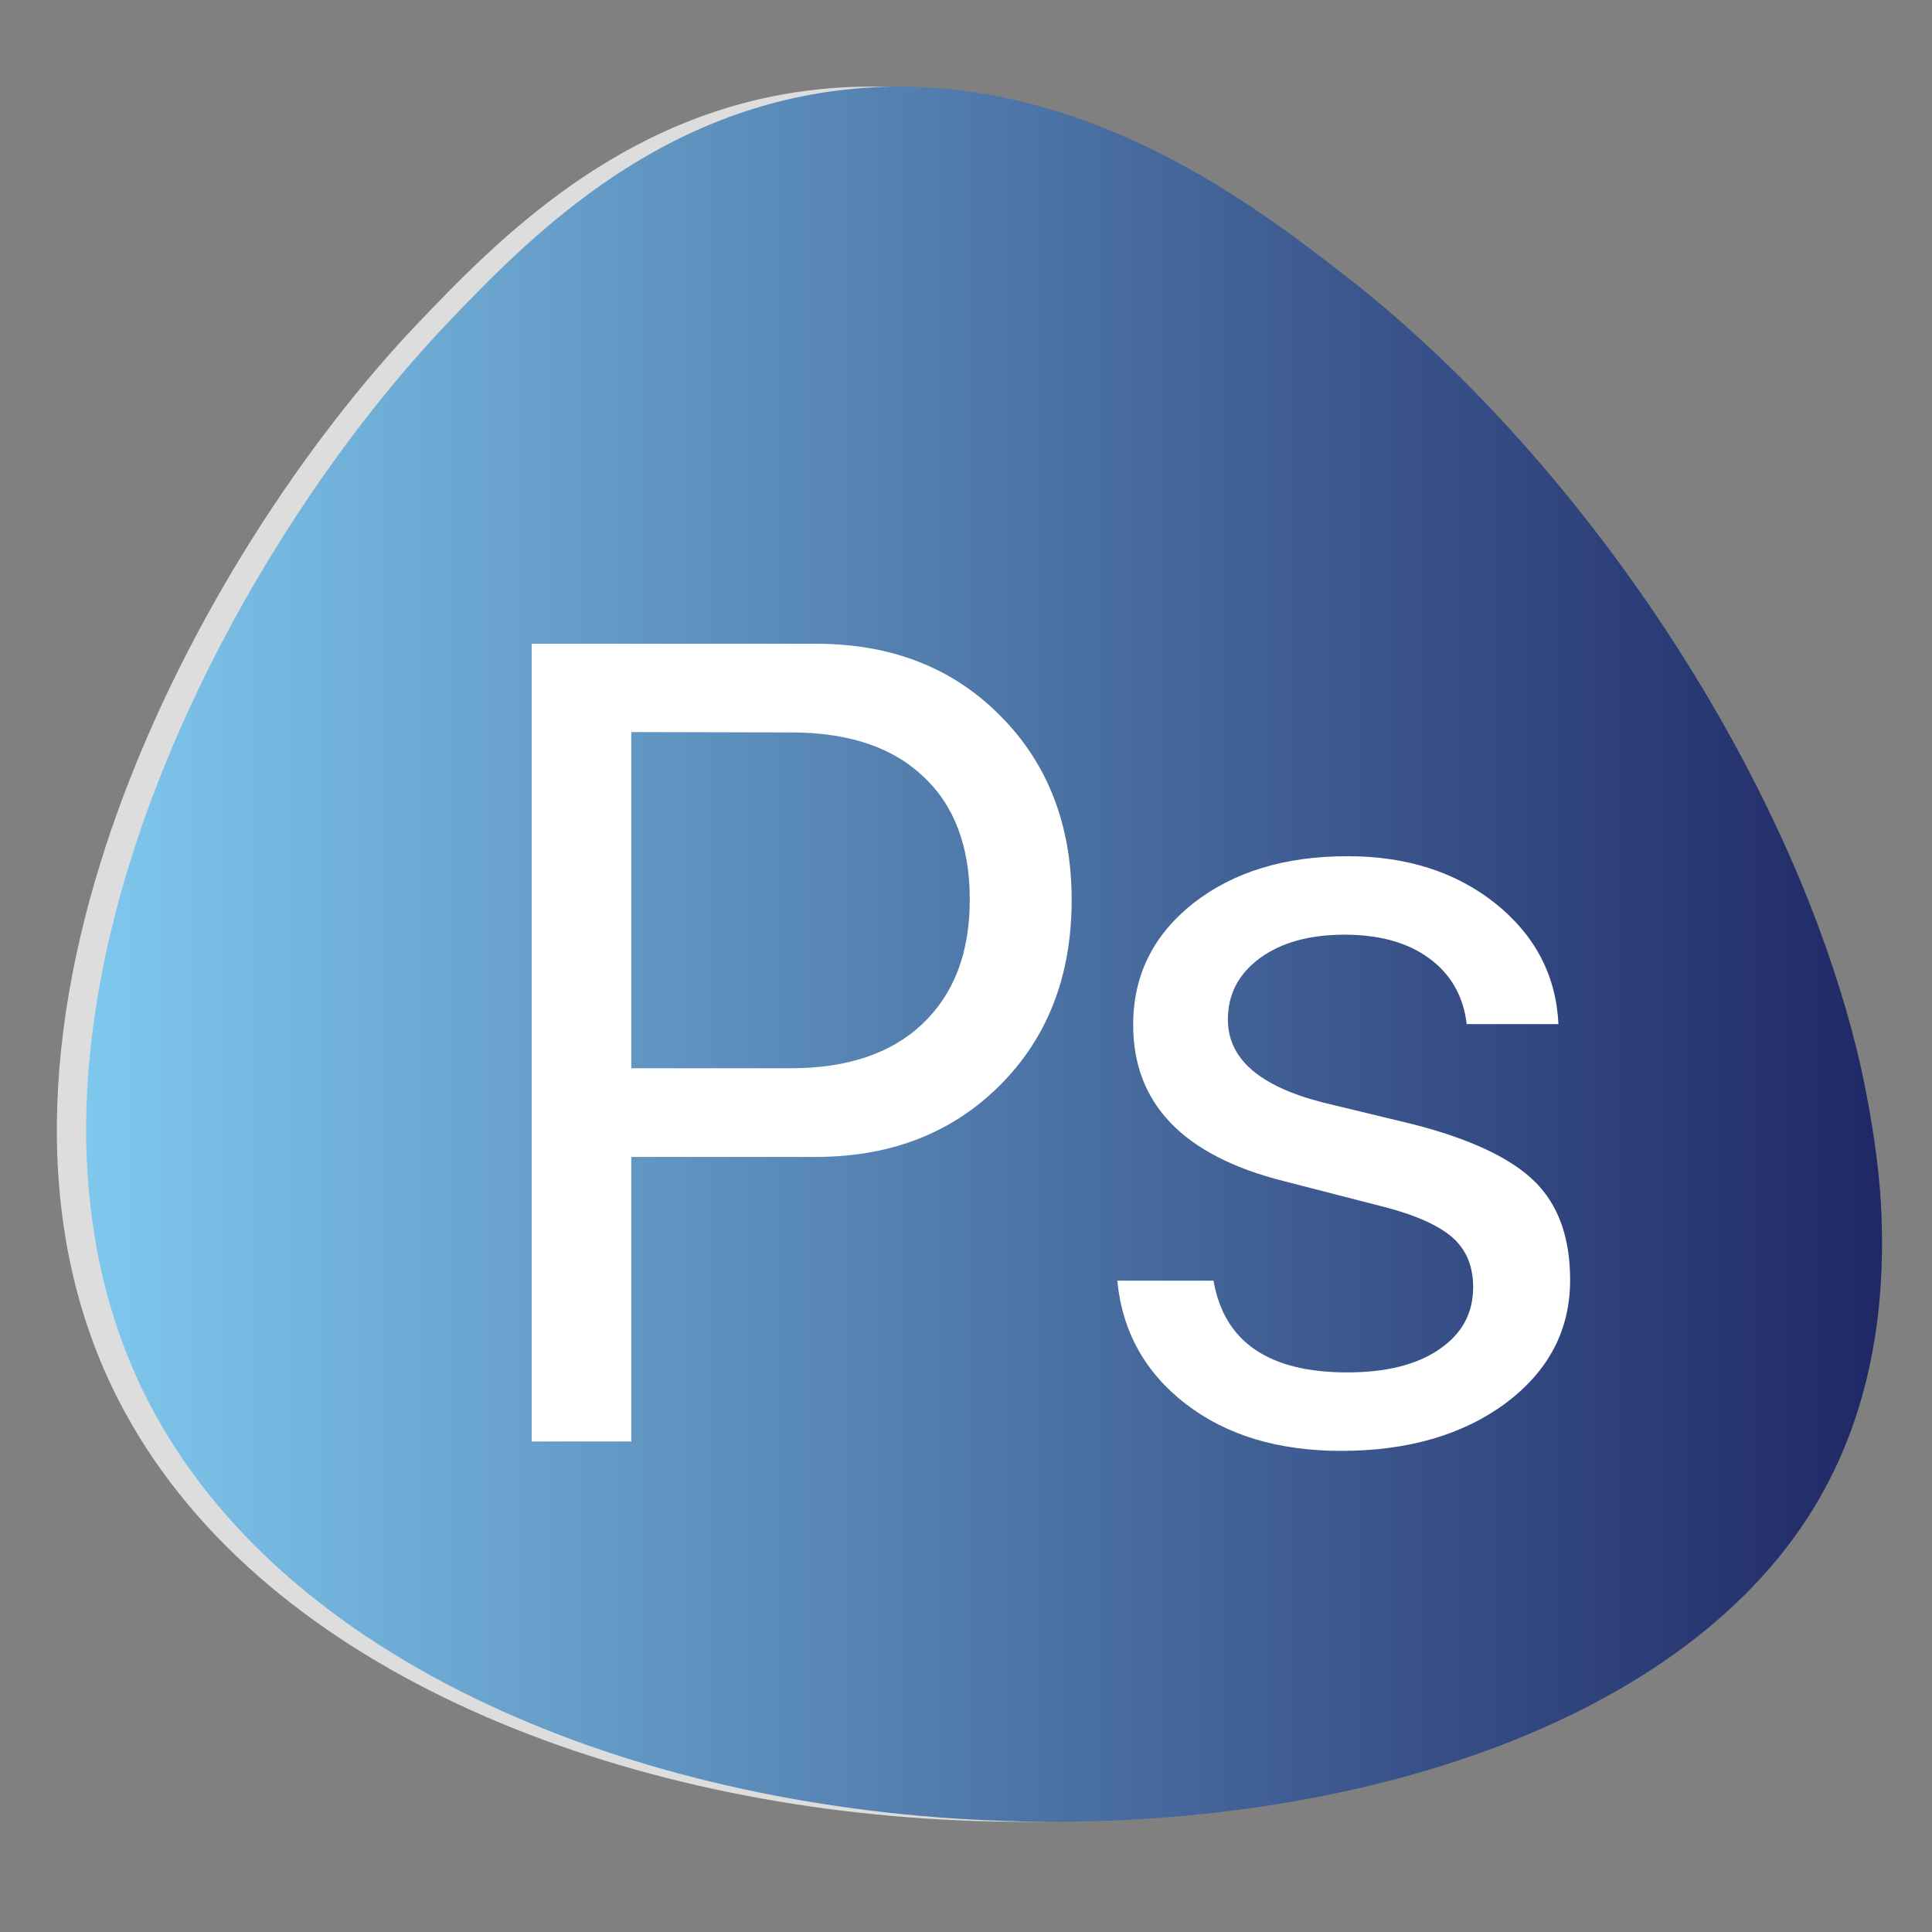 <?xml version="1.0" encoding="utf-8"?>
<!-- Generator: Adobe Illustrator 24.0.1, SVG Export Plug-In . SVG Version: 6.00 Build 0)  -->
<svg version="1.1" id="Layer_1" xmlns="http://www.w3.org/2000/svg" xmlns:xlink="http://www.w3.org/1999/xlink" x="0px" y="0px"
	 viewBox="0 0 512 512" style="enable-background:new 0 0 512 512;" xml:space="preserve">
<rect x="0" y="0" width="512" height="512" fill="#808080" stroke="none"/>
<style type="text/css">
	.st0{fill:#DDDDDD;}
	.st1{fill:url(#SVGID_1_);}
	.st2{fill:#FFFFFF;}
</style>
<path class="st0" d="M110.9,85.5c21.1-22.1,53.5-55.2,103.2-61.5c61.5-7.8,110.5,30.3,135,49.4c94.1,73.2,180.2,233.3,124,326
	c-72.8,120-374.9,111.4-443.4-31.8C-15,274.1,51.5,147.8,110.9,85.5z"/>
<linearGradient id="SVGID_1_" gradientUnits="userSpaceOnUse" x1="22.802" y1="252.903" x2="498.698" y2="252.903">
	<stop  offset="0" style="stop-color:#7FC8ED"/>
	<stop  offset="1" style="stop-color:#1F2865"/>
</linearGradient>
<path class="st1" d="M480.8,399.4c-72.8,120-374.8,111.4-443.4-31.8C31,354,26.8,339.8,24.7,325.1c-2.9-19.3-2.3-39.3,0.9-59.3
	c11.1-69.4,53.7-139,93.1-180.3c21.1-22.1,53.5-55.2,103.2-61.5c45.8-5.8,84.6,13.8,111.6,32.1c9.3,6.3,17.1,12.4,23.4,17.3
	c0.4,0.3,0.8,0.6,1.2,0.9c50.7,39.9,98.9,104.8,123.6,170.7c2.8,7.5,5.3,15,7.5,22.5c2.1,7.3,3.9,14.5,5.3,21.8
	c1.8,9.2,3.1,18.2,3.8,27.1C500.4,346.8,495.4,375.4,480.8,399.4z"/>
<g>
	<path class="st2" d="M140.9,170.6h75.4c19.8,0,36.1,6.3,48.7,19c12.6,12.6,19,28.9,19,48.9c0,20-6.3,36.4-19,49.1
		c-12.7,12.7-29,19-48.9,19h-48.8V382h-26.4V170.6z M167.3,194v89.1h42.2c15,0,26.7-3.9,35-11.8s12.5-18.8,12.5-32.9
		s-4.1-25-12.4-32.7c-8.3-7.8-19.9-11.6-35.1-11.6L167.3,194L167.3,194z"/>
	<path class="st2" d="M300.3,271.6c0-13.1,5.3-23.8,15.9-32.2c10.6-8.3,24.2-12.5,40.9-12.5c15.7,0,28.8,4.2,39.3,12.6
		c10.4,8.4,16,19,16.6,31.9h-24.3c-0.9-7.4-4.2-13.2-9.9-17.4c-5.7-4.2-13.2-6.3-22.5-6.3s-16.8,2.1-22.4,6.2
		c-5.7,4.2-8.5,9.6-8.5,16.3c0,10.4,8.4,17.7,25.3,22l23.6,5.7c15.3,3.9,26.1,9,32.4,15.2s9.4,14.9,9.4,26.1
		c0,13.3-5.7,24.1-17,32.6c-11.3,8.4-25.9,12.7-43.7,12.7c-16.6,0-30.3-4.1-41.1-12.4c-10.8-8.3-16.9-19.2-18.2-32.7h25.5
		c2.8,16.2,14.6,24.3,35.4,24.3c10.3,0,18.4-2,24.4-6.1s9-9.5,9-16.5c0-5.5-1.8-9.8-5.3-13c-3.6-3.2-9.6-6-18.1-8.2l-26.8-6.9
		C313.6,306.3,300.3,292.5,300.3,271.6z"/>
</g>
</svg>

